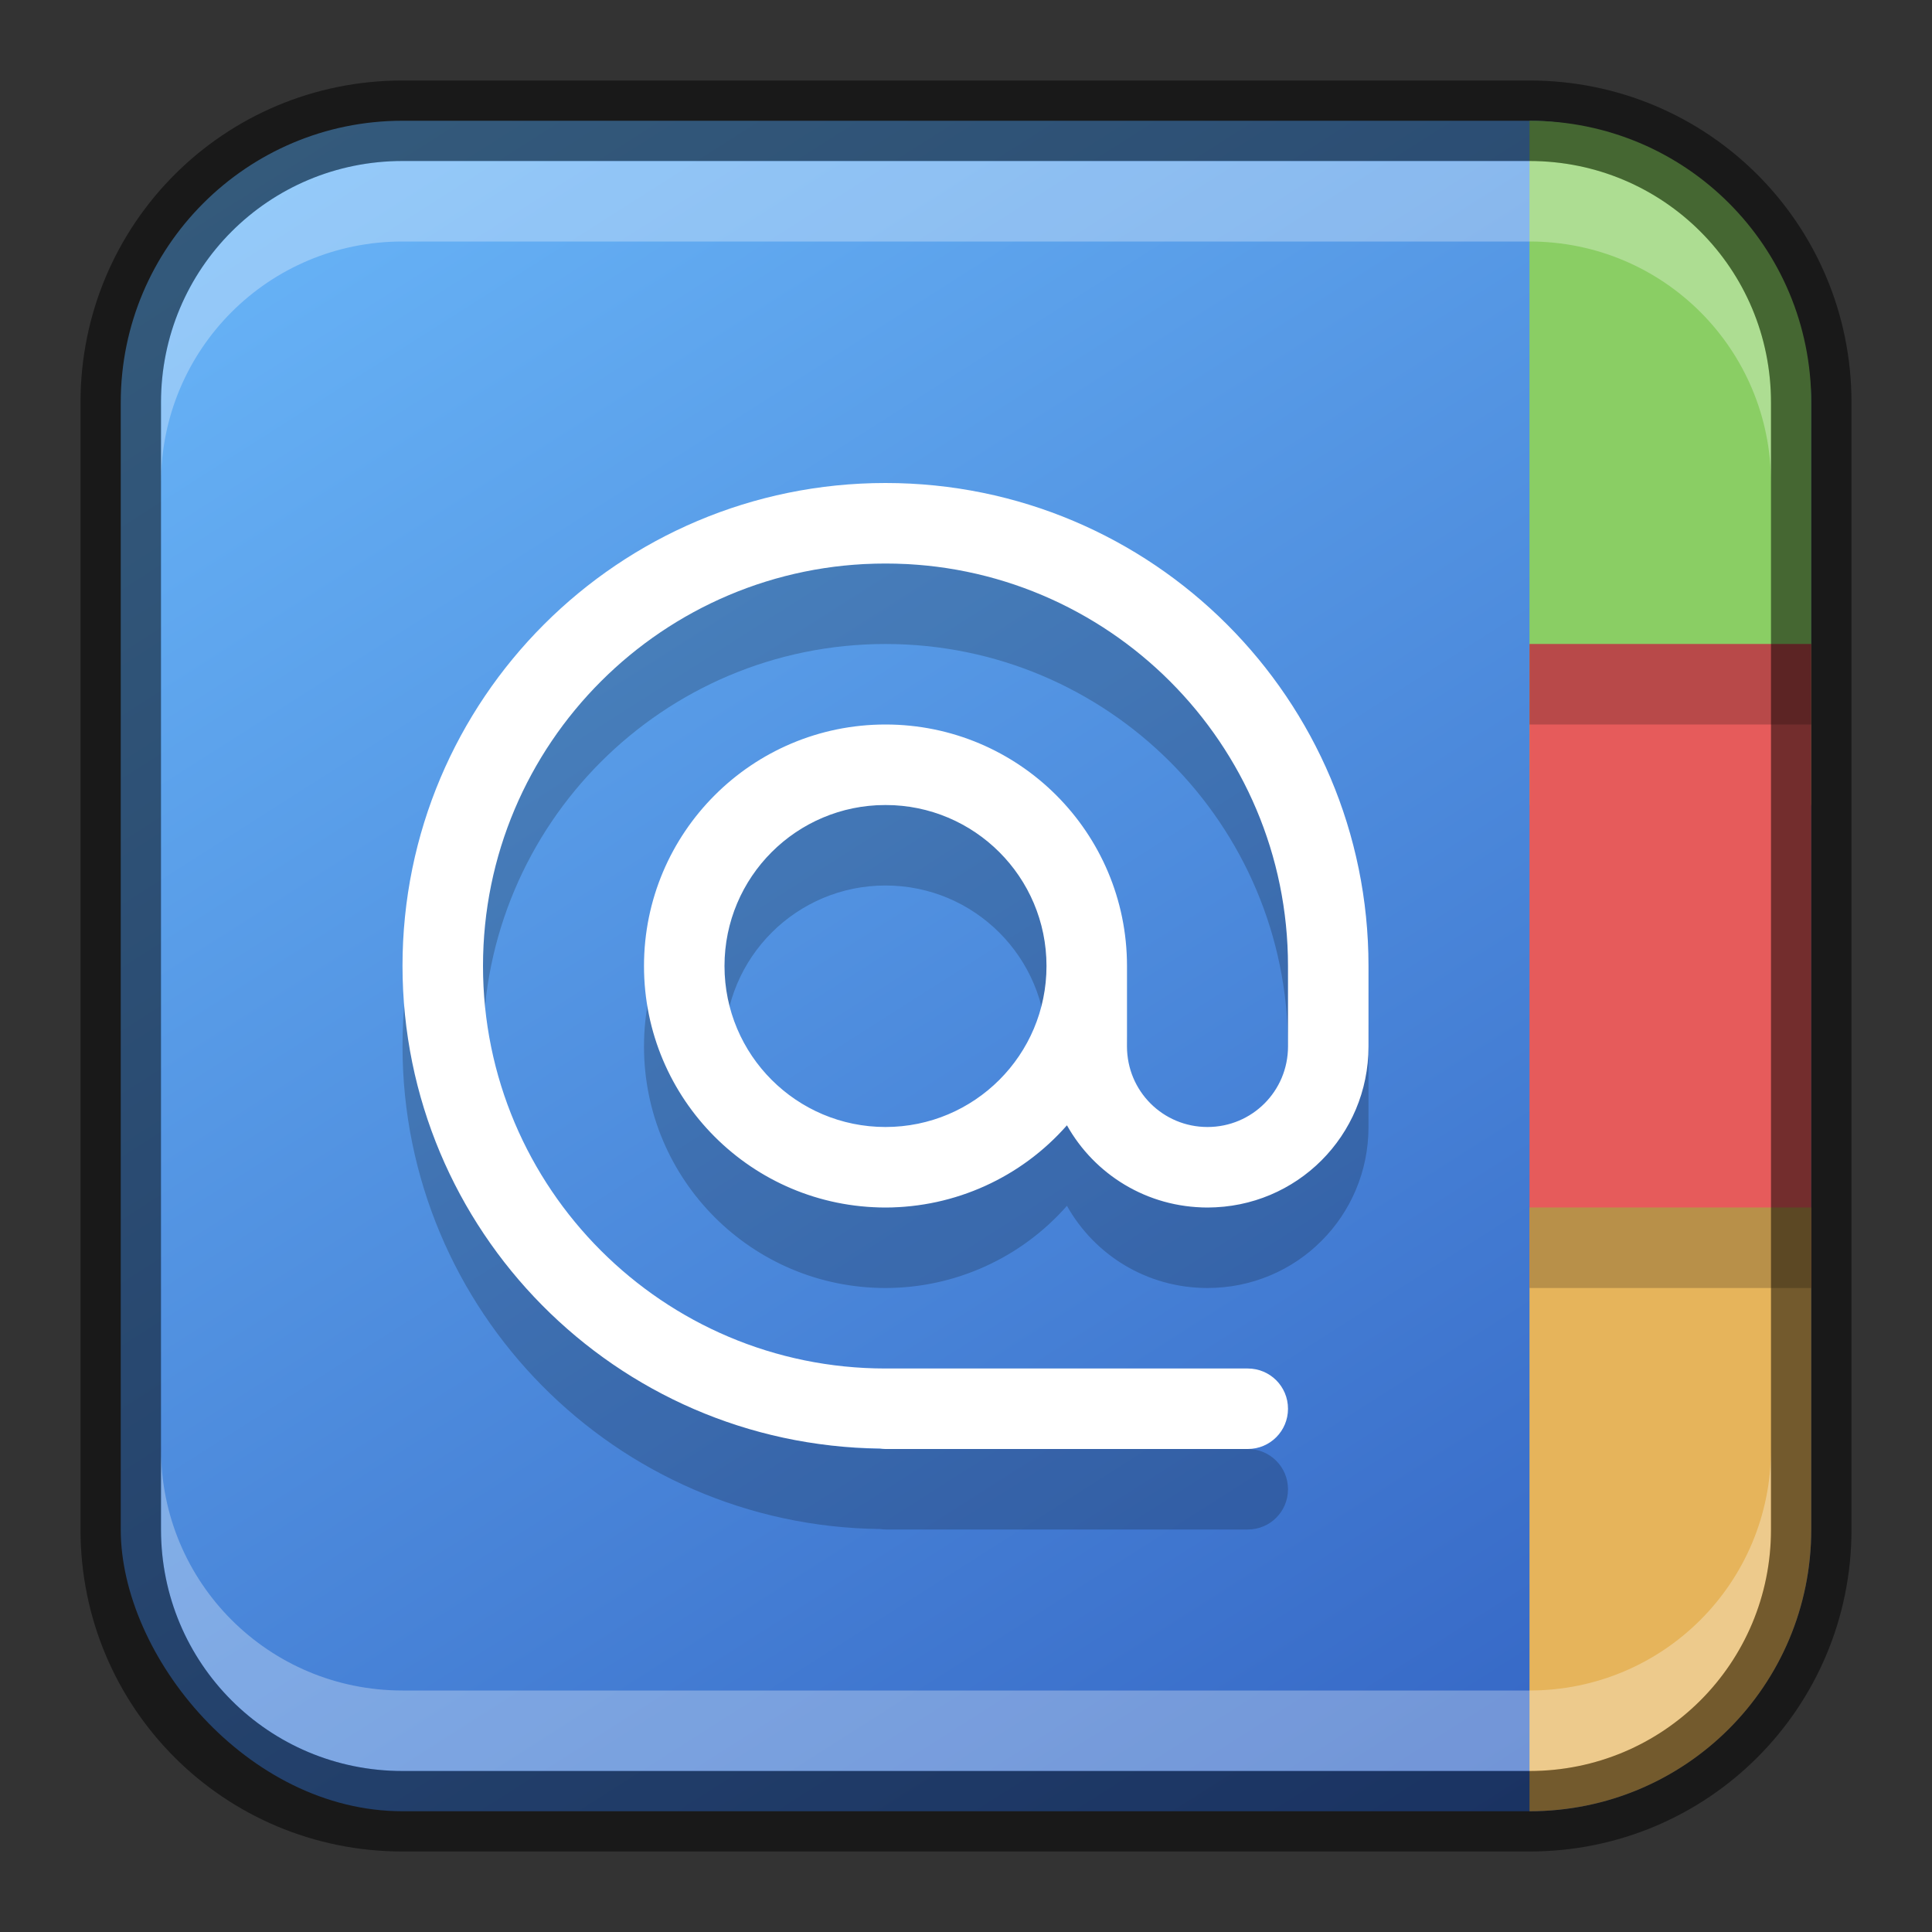<?xml version="1.0" encoding="UTF-8" standalone="no"?>
<!-- Created with Inkscape (http://www.inkscape.org/) -->

<svg
   width="24"
   height="24"
   viewBox="0 0 24 24"
   version="1.1"
   id="svg5"
   sodipodi:docname="office-address-book.svg"
   inkscape:version="1.2.1 (9c6d41e410, 2022-07-14)"
   xmlns:inkscape="http://www.inkscape.org/namespaces/inkscape"
   xmlns:sodipodi="http://sodipodi.sourceforge.net/DTD/sodipodi-0.dtd"
   xmlns:xlink="http://www.w3.org/1999/xlink"
   xmlns="http://www.w3.org/2000/svg"
   xmlns:svg="http://www.w3.org/2000/svg">
  <rect x="0" y="0" width="24" height="24" fill="#333333" stroke="none"/>
  <sodipodi:namedview
     id="namedview7"
     pagecolor="#ffffff"
     bordercolor="#666666"
     borderopacity="1.0"
     inkscape:showpageshadow="2"
     inkscape:pageopacity="0.0"
     inkscape:pagecheckerboard="0"
     inkscape:deskcolor="#d1d1d1"
     inkscape:document-units="px"
     showgrid="false"
     inkscape:zoom="18.659091"
     inkscape:cx="2.3580999"
     inkscape:cy="13.049939"
     inkscape:window-width="1920"
     inkscape:window-height="1007"
     inkscape:window-x="0"
     inkscape:window-y="0"
     inkscape:window-maximized="1"
     inkscape:current-layer="svg5"
     showguides="false" />
  <defs
     id="defs2">
    <linearGradient
       inkscape:collect="always"
       xlink:href="#linearGradient8443"
       id="linearGradient10386"
       x1="19"
       y1="23"
       x2="5"
       y2="1"
       gradientUnits="userSpaceOnUse" />
    <linearGradient
       inkscape:collect="always"
       id="linearGradient8443">
      <stop
         style="stop-color:#3465c4;stop-opacity:1;"
         offset="0"
         id="stop8439" />
      <stop
         style="stop-color:#68b4f7;stop-opacity:1;"
         offset="1"
         id="stop8441" />
    </linearGradient>
  </defs>
  <rect
     style="fill:url(#linearGradient10386);fill-opacity:1;stroke:none"
     id="rect184"
     width="21"
     height="21"
     x="1.5"
     y="1.5"
     ry="3.5" />
  <path
     id="rect294"
     style="fill:#8ace64;fill-opacity:1;stroke-width:1.658;stroke-linecap:round;stroke-linejoin:round"
     d="M 19,1.5 V 10 h 3.5 V 5 C 22.5,3.061 20.939,1.5 19,1.5 Z"
     sodipodi:nodetypes="cccsc" />
  <rect
     style="fill:#e65b5b;fill-opacity:1;stroke-width:0.669;stroke-linecap:round;stroke-linejoin:round"
     id="rect956"
     width="3.5"
     height="8"
     x="19"
     y="8" />
  <path
     id="rect1736"
     style="fill:#e6b45b;fill-opacity:1;stroke-width:1.436;stroke-linecap:round;stroke-linejoin:round"
     inkscape:label="rect1736"
     d="m 19,15 v 7.5 c 1.939,0 3.5,-1.561 3.5,-3.5 v -4 z" />
  <path
     id="rect4024"
     style="opacity:0.2;fill:#000000;fill-opacity:1;stroke-width:1.556;stroke-linecap:round;stroke-linejoin:round"
     d="m 19,8 v 1 h 3.5 V 8 Z m 0,7 v 1 h 3.5 v -1 z"
     sodipodi:nodetypes="cccccccccc" />
  <path
     d="m 11,7 c -3.314,0 -6,2.686 -6,6 0.003,3.284 2.646,5.956 5.93,5.994 0.023,0.003 0.046,0.006 0.07,0.006 h 4.5 c 0.277,0 0.5,-0.223 0.5,-0.5 0,-0.277 -0.223,-0.5 -0.5,-0.5 h -4.5 c -2.761,0 -5,-2.239 -5,-5 0,-2.761 2.239,-5 5,-5 2.761,0 5,2.239 5,5 v 1 c 0,0.554 -0.446,1 -1,1 -0.554,0 -1,-0.446 -1,-1 v -1 c 0,-1.657 -1.343,-3 -3,-3 -1.657,0 -3,1.343 -3,3 0,1.657 1.343,3 3,3 0.863,-3.44e-4 1.685,-0.373 2.254,-1.021 0.342,0.611 0.994,1.021 1.746,1.021 1.108,0 2,-0.892 2,-2 v -1 C 17,9.686 14.314,7 11,7 Z m 0,4 c 1.105,0 2,0.895 2,2 0,1.105 -0.895,2 -2,2 -1.105,0 -2,-0.895 -2,-2 C 9,11.895 9.895,11 11,11 Z"
     style="opacity:0.2;fill:#000000;stroke-linecap:round;stroke-linejoin:round"
     id="path6746" />
  <path
     id="path6522"
     style="fill:#ffffff;stroke-linecap:round;stroke-linejoin:round"
     d="M 11,6 C 7.686,6 5,8.686 5,12 5.003,15.284 7.646,17.956 10.93,17.994 10.953,17.997 10.976,18 11,18 h 4.5 C 15.777,18 16,17.777 16,17.5 16,17.223 15.777,17 15.5,17 H 11 C 8.239,17 6,14.761 6,12 6,9.239 8.239,7 11,7 c 2.761,0 5,2.239 5,5 v 1 c 0,0.554 -0.446,1 -1,1 -0.554,0 -1,-0.446 -1,-1 v -1 c 0,-1.657 -1.343,-3 -3,-3 -1.657,0 -3,1.343 -3,3 0,1.657 1.343,3 3,3 0.863,-3.44e-4 1.685,-0.373 2.254,-1.021 C 13.596,14.589 14.248,15 15,15 c 1.108,0 2,-0.892 2,-2 V 12 C 17,8.686 14.314,6 11,6 Z m 0,4 c 1.105,0 2,0.895 2,2 0,1.105 -0.895,2 -2,2 -1.105,0 -2,-0.895 -2,-2 0,-1.105 0.895,-2 2,-2 z"
     sodipodi:nodetypes="sccssssssssssssssccsssssssss" />
  <path
     id="rect2630"
     style="opacity:0.3;fill:#ffffff;fill-opacity:1"
     d="m 5,2 c -1.662,0 -3,1.338 -3,3 v 1 c 0,-1.662 1.338,-3 3,-3 H 19 c 1.662,0 3,1.338 3,3 v -1 C 22,3.338 20.662,2 19,2 Z" />
  <path
     id="rect398"
     style="opacity:0.3;fill:#ffffff"
     d="m 2,18 v 1 c 0,1.662 1.338,3 3,3 h 14 c 1.662,0 3,-1.338 3,-3 v -1 c 0,1.662 -1.338,3 -3,3 H 5 C 3.338,21 2,19.662 2,18 Z" />
  <path
     id="rect899"
     style="opacity:0.5;fill:#000000;stroke:none"
     d="M 5,1 C 2.784,1 1,2.784 1,5 v 14 c 0,2.216 1.784,4 4,4 h 14 c 2.216,0 4,-1.784 4,-4 V 5 C 23,2.784 21.216,1 19,1 Z m 0,1 h 14 c 1.662,0 3,1.338 3,3 v 14 c 0,1.662 -1.338,3 -3,3 H 5 C 3.338,22 2,20.662 2,19 V 5 C 2,3.338 3.338,2 5,2 Z" />
</svg>
